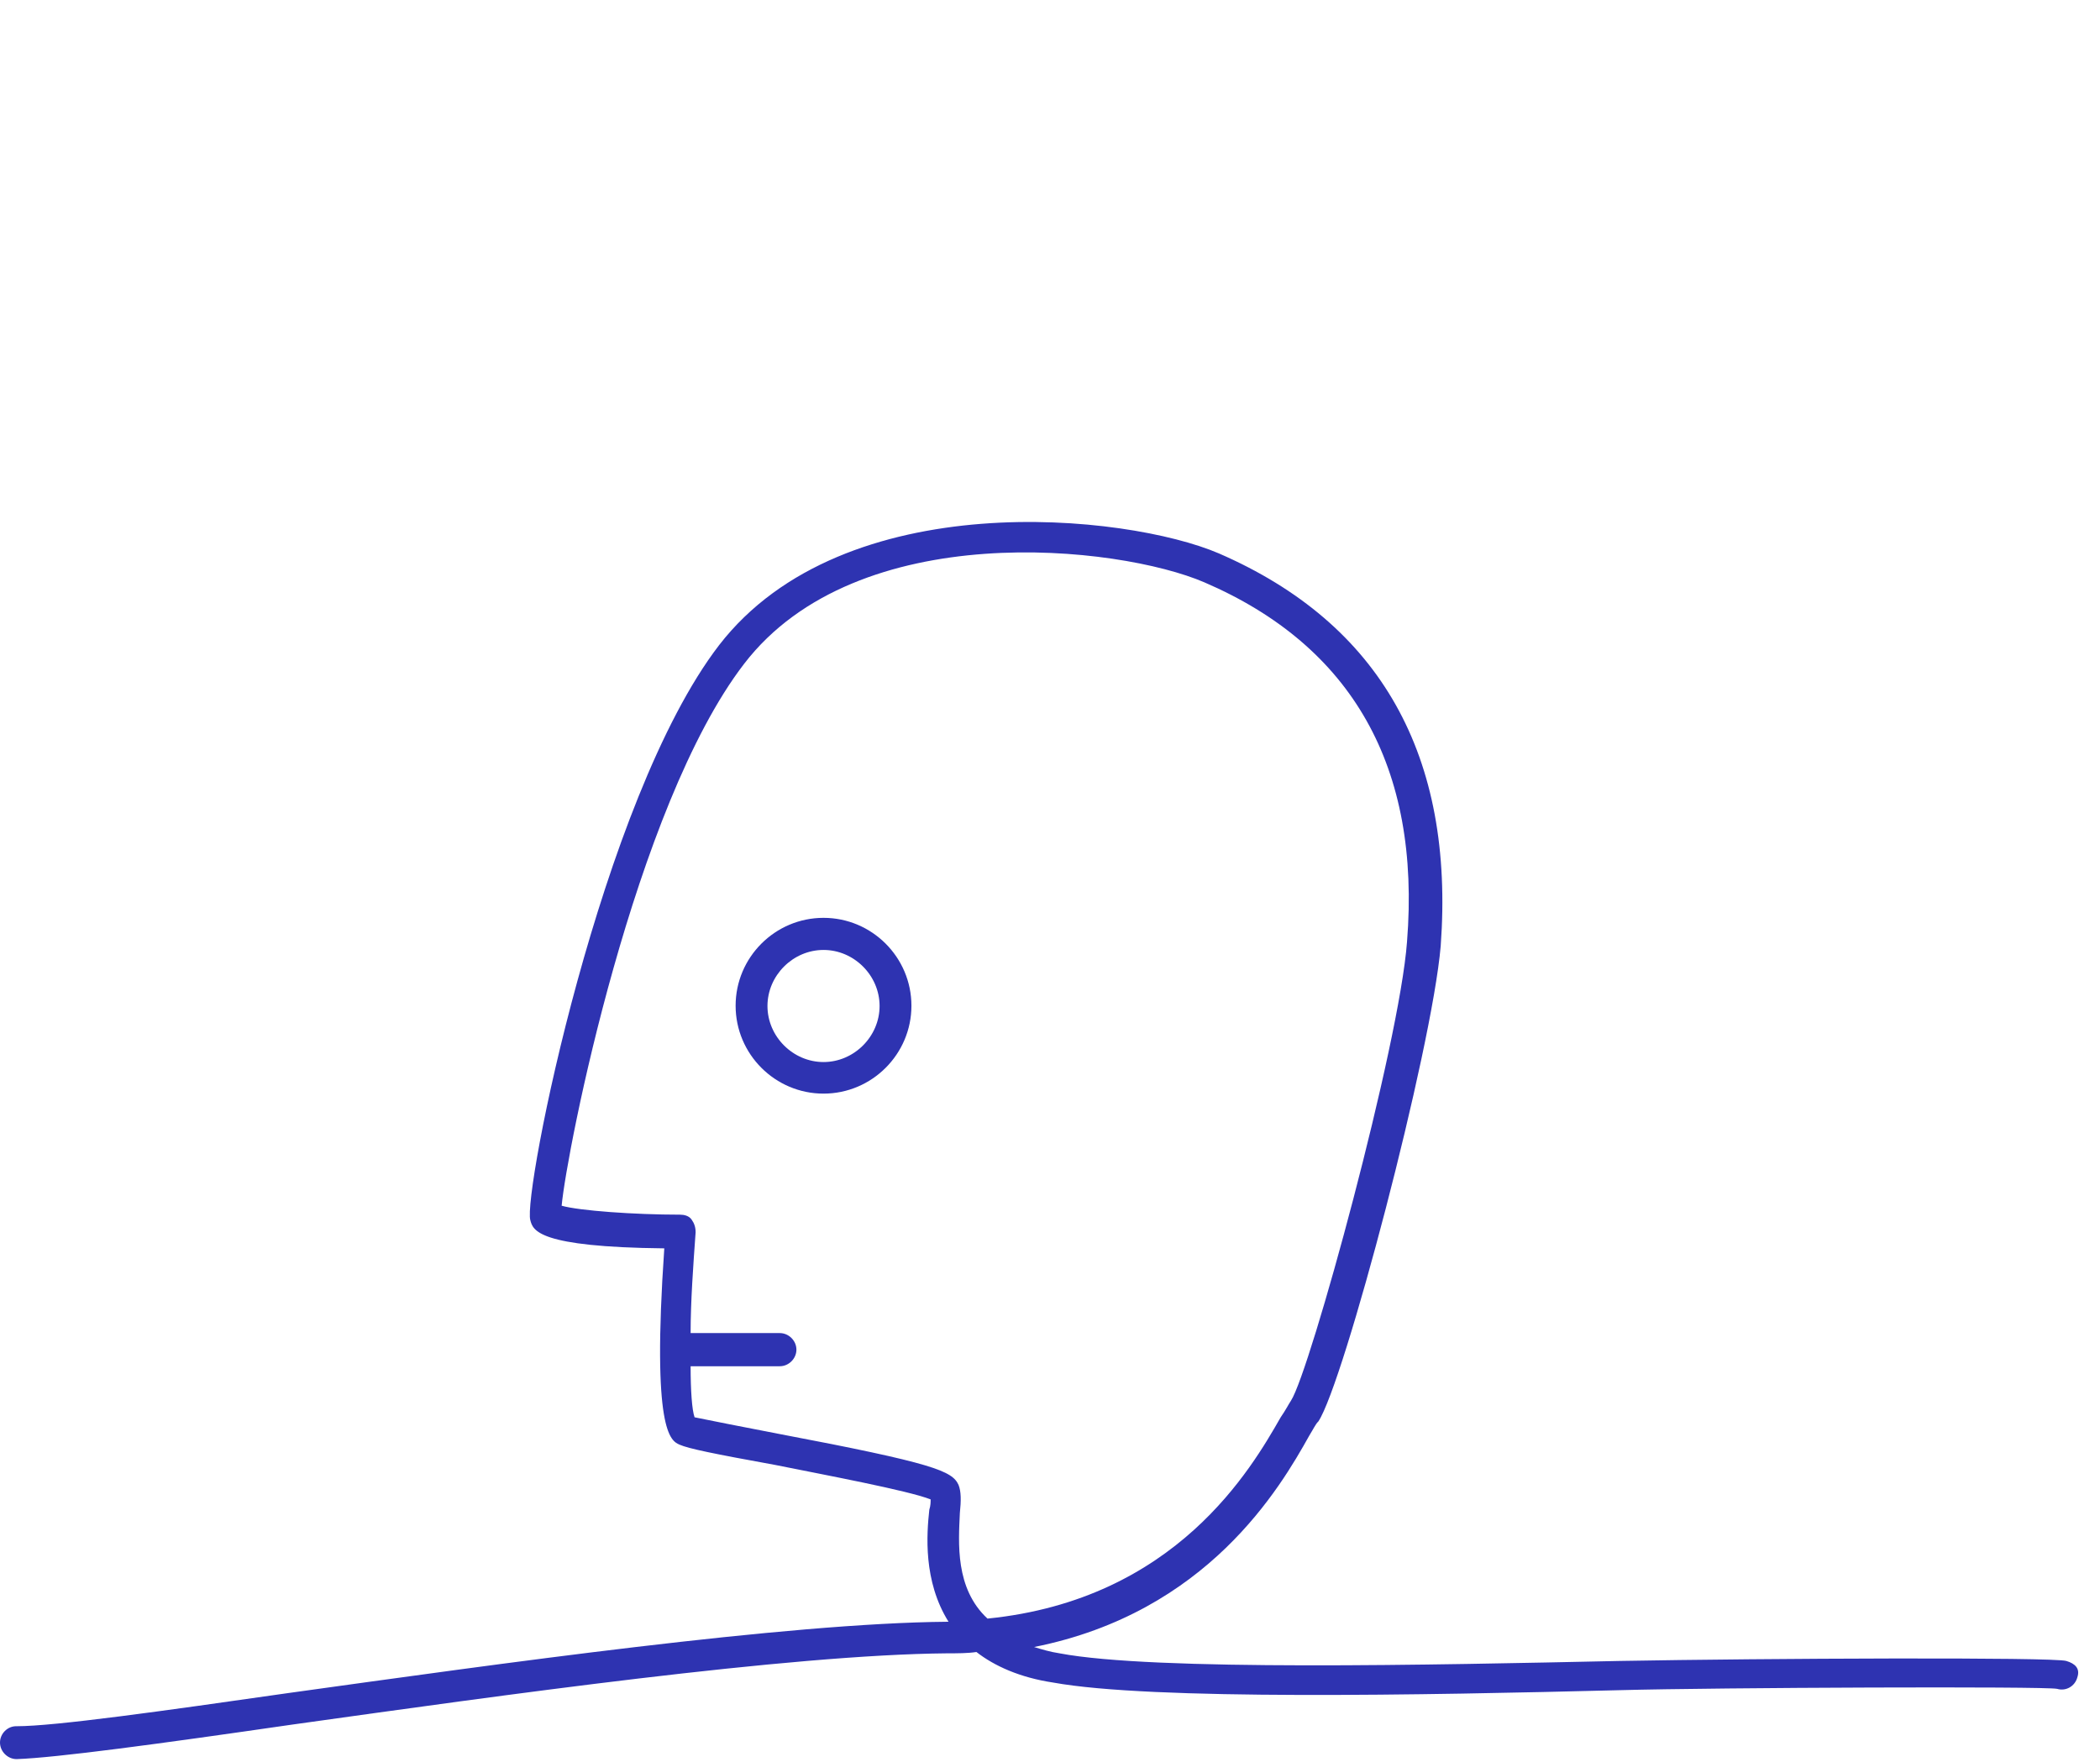 <?xml version="1.0" encoding="utf-8"?>
<!-- Generator: Adobe Illustrator 24.3.0, SVG Export Plug-In . SVG Version: 6.00 Build 0)  -->
<svg version="1.1" id="Layer_1" xmlns="http://www.w3.org/2000/svg" xmlns:xlink="http://www.w3.org/1999/xlink" x="0px" y="0px"
	 viewBox="0 0 79.79 66.96" style="enable-background:new 0 0 79.79 66.96;" xml:space="preserve">
<style type="text/css">
	.st0{fill:#2E33B1;}
</style>
<g>
	<path class="st0" d="M78.51,63.12c-0.48-0.15-11.47-0.1-16.99,0c-7.02,0.15-17.68,0.39-21.26-0.29c-0.34-0.05-0.68-0.15-0.97-0.24
		c6.59-1.31,9.35-6.05,10.46-8.04c0.15-0.24,0.24-0.44,0.34-0.53c0.97-1.45,4.31-14.1,4.65-18.07c0.53-7.22-2.28-12.25-8.43-14.92
		c-3.49-1.5-14.24-2.66-18.99,3.49c-4.5,5.86-7.46,20.88-7.17,21.85c0.1,0.39,0.29,1.02,5.09,1.07c-0.48,6.97,0.24,7.31,0.58,7.46
		c0.34,0.15,1.26,0.34,3.63,0.77c1.94,0.39,5.04,0.97,5.91,1.31c0,0.1,0,0.24-0.05,0.39c-0.1,0.92-0.24,2.71,0.73,4.26h-0.05
		c-6.1,0.05-17.05,1.6-25.04,2.71c-4.75,0.68-8.86,1.26-10.32,1.26C0.29,65.59,0,65.88,0,66.22c0,0.34,0.29,0.63,0.63,0.63
		c1.5-0.05,5.42-0.58,10.46-1.31c7.94-1.11,18.89-2.66,24.9-2.71c0.39,0,0.78,0,1.11-0.05c0.68,0.53,1.65,0.97,2.91,1.16
		c3.73,0.68,14.05,0.48,21.55,0.29c3.68-0.1,16.17-0.15,16.6-0.05c0.34,0.1,0.68-0.1,0.77-0.44C79.04,63.41,78.85,63.22,78.51,63.12
		z M36.47,57.5c0.05-0.48,0.05-0.82-0.05-1.07c-0.24-0.53-0.92-0.82-6.83-1.94c-1.26-0.24-2.71-0.53-3.2-0.63
		c-0.1-0.29-0.15-1.02-0.15-1.94h3.39c0.34,0,0.63-0.29,0.63-0.63c0-0.34-0.29-0.63-0.63-0.63h-3.39c0-1.21,0.1-2.57,0.19-3.83
		c0-0.19-0.05-0.34-0.15-0.48c-0.1-0.15-0.29-0.19-0.44-0.19c-1.74,0-3.83-0.15-4.5-0.34c0.19-2.08,2.76-15.16,6.93-20.59
		c4.31-5.62,14.24-4.5,17.49-3.1c5.62,2.42,8.23,7.02,7.7,13.66c-0.29,3.92-3.68,16.32-4.41,17.44c-0.1,0.15-0.19,0.34-0.39,0.63
		c-1.11,1.94-3.97,6.93-11.14,7.65C36.28,60.36,36.42,58.62,36.47,57.5z"/>
	<path class="st0" d="M31.29,34.88c-1.84,0-3.34,1.5-3.34,3.34s1.5,3.34,3.34,3.34c1.84,0,3.34-1.5,3.34-3.34
		S33.13,34.88,31.29,34.88z M31.29,40.36c-1.16,0-2.13-0.97-2.13-2.13s0.97-2.13,2.13-2.13s2.13,0.97,2.13,2.13
		S32.45,40.36,31.29,40.36z"/>
</g>
</svg>

